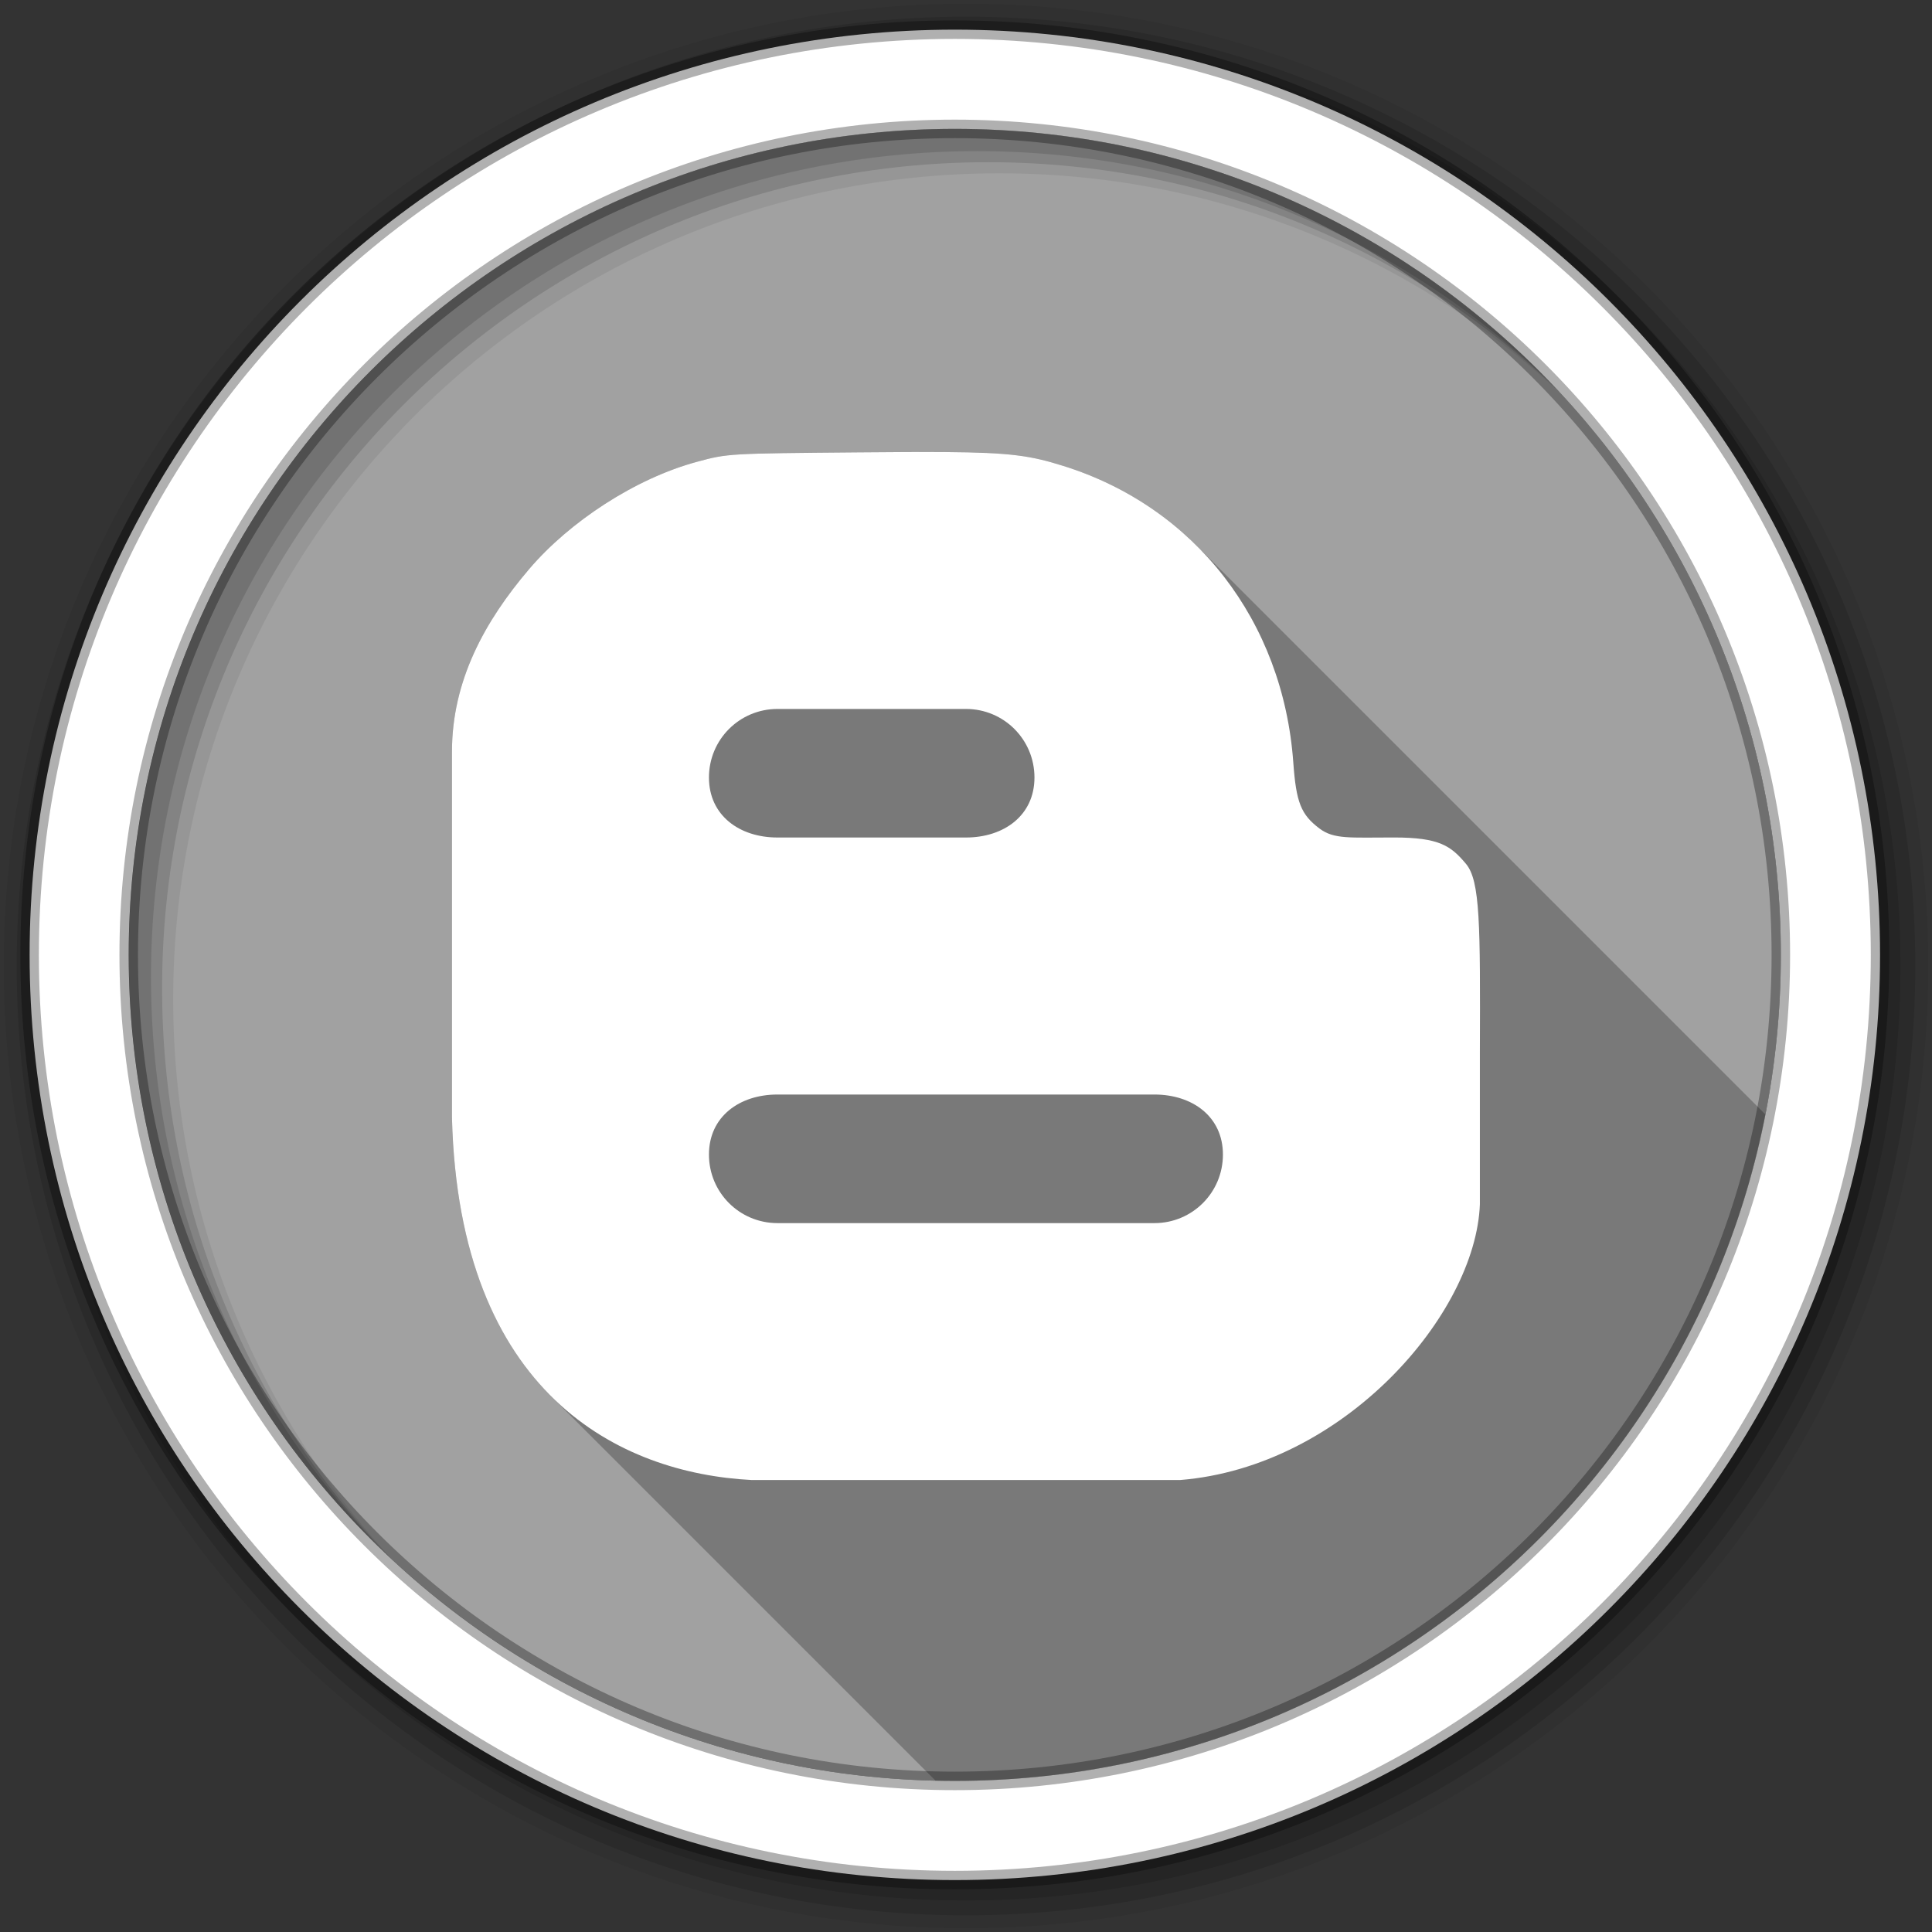 <svg viewBox="0 0 512 512" xmlns="http://www.w3.org/2000/svg">
 <rect x="0" y="0" width="512" height="512" fill="#333333" stroke="none"/>
 <path d="m471.95 253.05c0 120.9-98.01 218.91-218.91 218.91s-218.91-98.01-218.91-218.91 98.01-218.91 218.91-218.91 218.91 98.01 218.91 218.91" fill="#a1a1a1" fill-rule="evenodd"/>
 <path d="m240.24 119.79c-3.747.016-7.92.046-12.592.086-34.775.303-34.778.305-42.865 2.484-16.476 4.439-33.855 15.904-44.543 28.439-11.794 13.832-20.467 29.58-20.467 48.44v96.98c.912 35.749 11.522 59.04 26.21 73.72l101.95 101.95c1.696.039 3.396.064 5.102.064 106.43 0 195.1-75.957 214.81-176.61l-150.54-150.54c-9.634-9.634-21.65-16.986-35.477-21.32-8.559-2.683-13.725-3.558-31.543-3.689l95.06 95.06c.001.003.003.005.004.008l-95.06-95.06c-2.97-.024-6.292-.023-10.04-.008" opacity=".25"/>
 <g fill-rule="evenodd">
  <path d="m256 1c-140.83 0-255 114.17-255 255s114.17 255 255 255 255-114.17 255-255-114.17-255-255-255m8.827 44.931c120.9 0 218.9 98 218.9 218.9s-98 218.9-218.9 218.9-218.93-98-218.93-218.9 98.03-218.9 218.93-218.9" fill-opacity=".067"/>
  <g fill-opacity=".129">
   <path d="m256 4.43c-138.94 0-251.57 112.63-251.57 251.57s112.63 251.57 251.57 251.57 251.57-112.63 251.57-251.57-112.63-251.57-251.57-251.57m5.885 38.556c120.9 0 218.9 98 218.9 218.9s-98 218.9-218.9 218.9-218.93-98-218.93-218.9 98.03-218.9 218.93-218.9"/>
   <path d="m256 8.36c-136.77 0-247.64 110.87-247.64 247.64s110.87 247.64 247.64 247.64 247.64-110.87 247.64-247.64-110.87-247.64-247.64-247.64m2.942 31.691c120.9 0 218.9 98 218.9 218.9s-98 218.9-218.9 218.9-218.93-98-218.93-218.9 98.03-218.9 218.93-218.9"/>
  </g>
  <path d="m253.04 7.86c-135.42 0-245.19 109.78-245.19 245.19 0 135.42 109.78 245.19 245.19 245.19 135.42 0 245.19-109.78 245.19-245.19 0-135.42-109.78-245.19-245.19-245.19m0 26.297c120.9 0 218.9 98 218.9 218.9s-98 218.9-218.9 218.9-218.93-98-218.93-218.9 98.03-218.9 218.93-218.9z" fill="#ffffff" stroke="#000000" stroke-opacity=".31" stroke-width="4.904"/>
 </g>
 <path d="m250.28 119.8c-5.939-.049-13.286-.001-22.63.078-34.775.303-34.779.304-42.866 2.484-16.476 4.439-33.854 15.905-44.543 28.44-11.794 13.832-20.466 29.581-20.466 48.44v96.98c1.869 73.3 44.507 94.2 79.45 96h113.51c43.42-3.498 78.35-43.96 79.45-73.08v-40.441c.113-33.63.103-45.27-3.693-49.783-3.999-4.752-7.02-6.971-19.01-6.976-11.772-.004-15.954.53-19.825-2.391-4.888-3.689-6.161-6.902-6.917-17.448-2.692-37.555-26.04-67.69-60.921-78.62-8.559-2.683-13.724-3.559-31.542-3.69zm-44.24 68.08h49.943c10.06 0 18.16 8.102 18.16 18.17 0 10.06-8.1 15.899-18.16 15.899h-49.943c-10.06 0-18.16-5.835-18.16-15.899 0-10.06 8.1-18.17 18.16-18.17m0 102.18h99.89c10.06 0 18.16 5.843 18.16 15.907 0 10.06-8.1 18.17-18.16 18.17h-99.89c-10.06 0-18.16-8.102-18.16-18.17 0-10.06 8.1-15.907 18.16-15.907" fill="#ffffff"/>
</svg>
